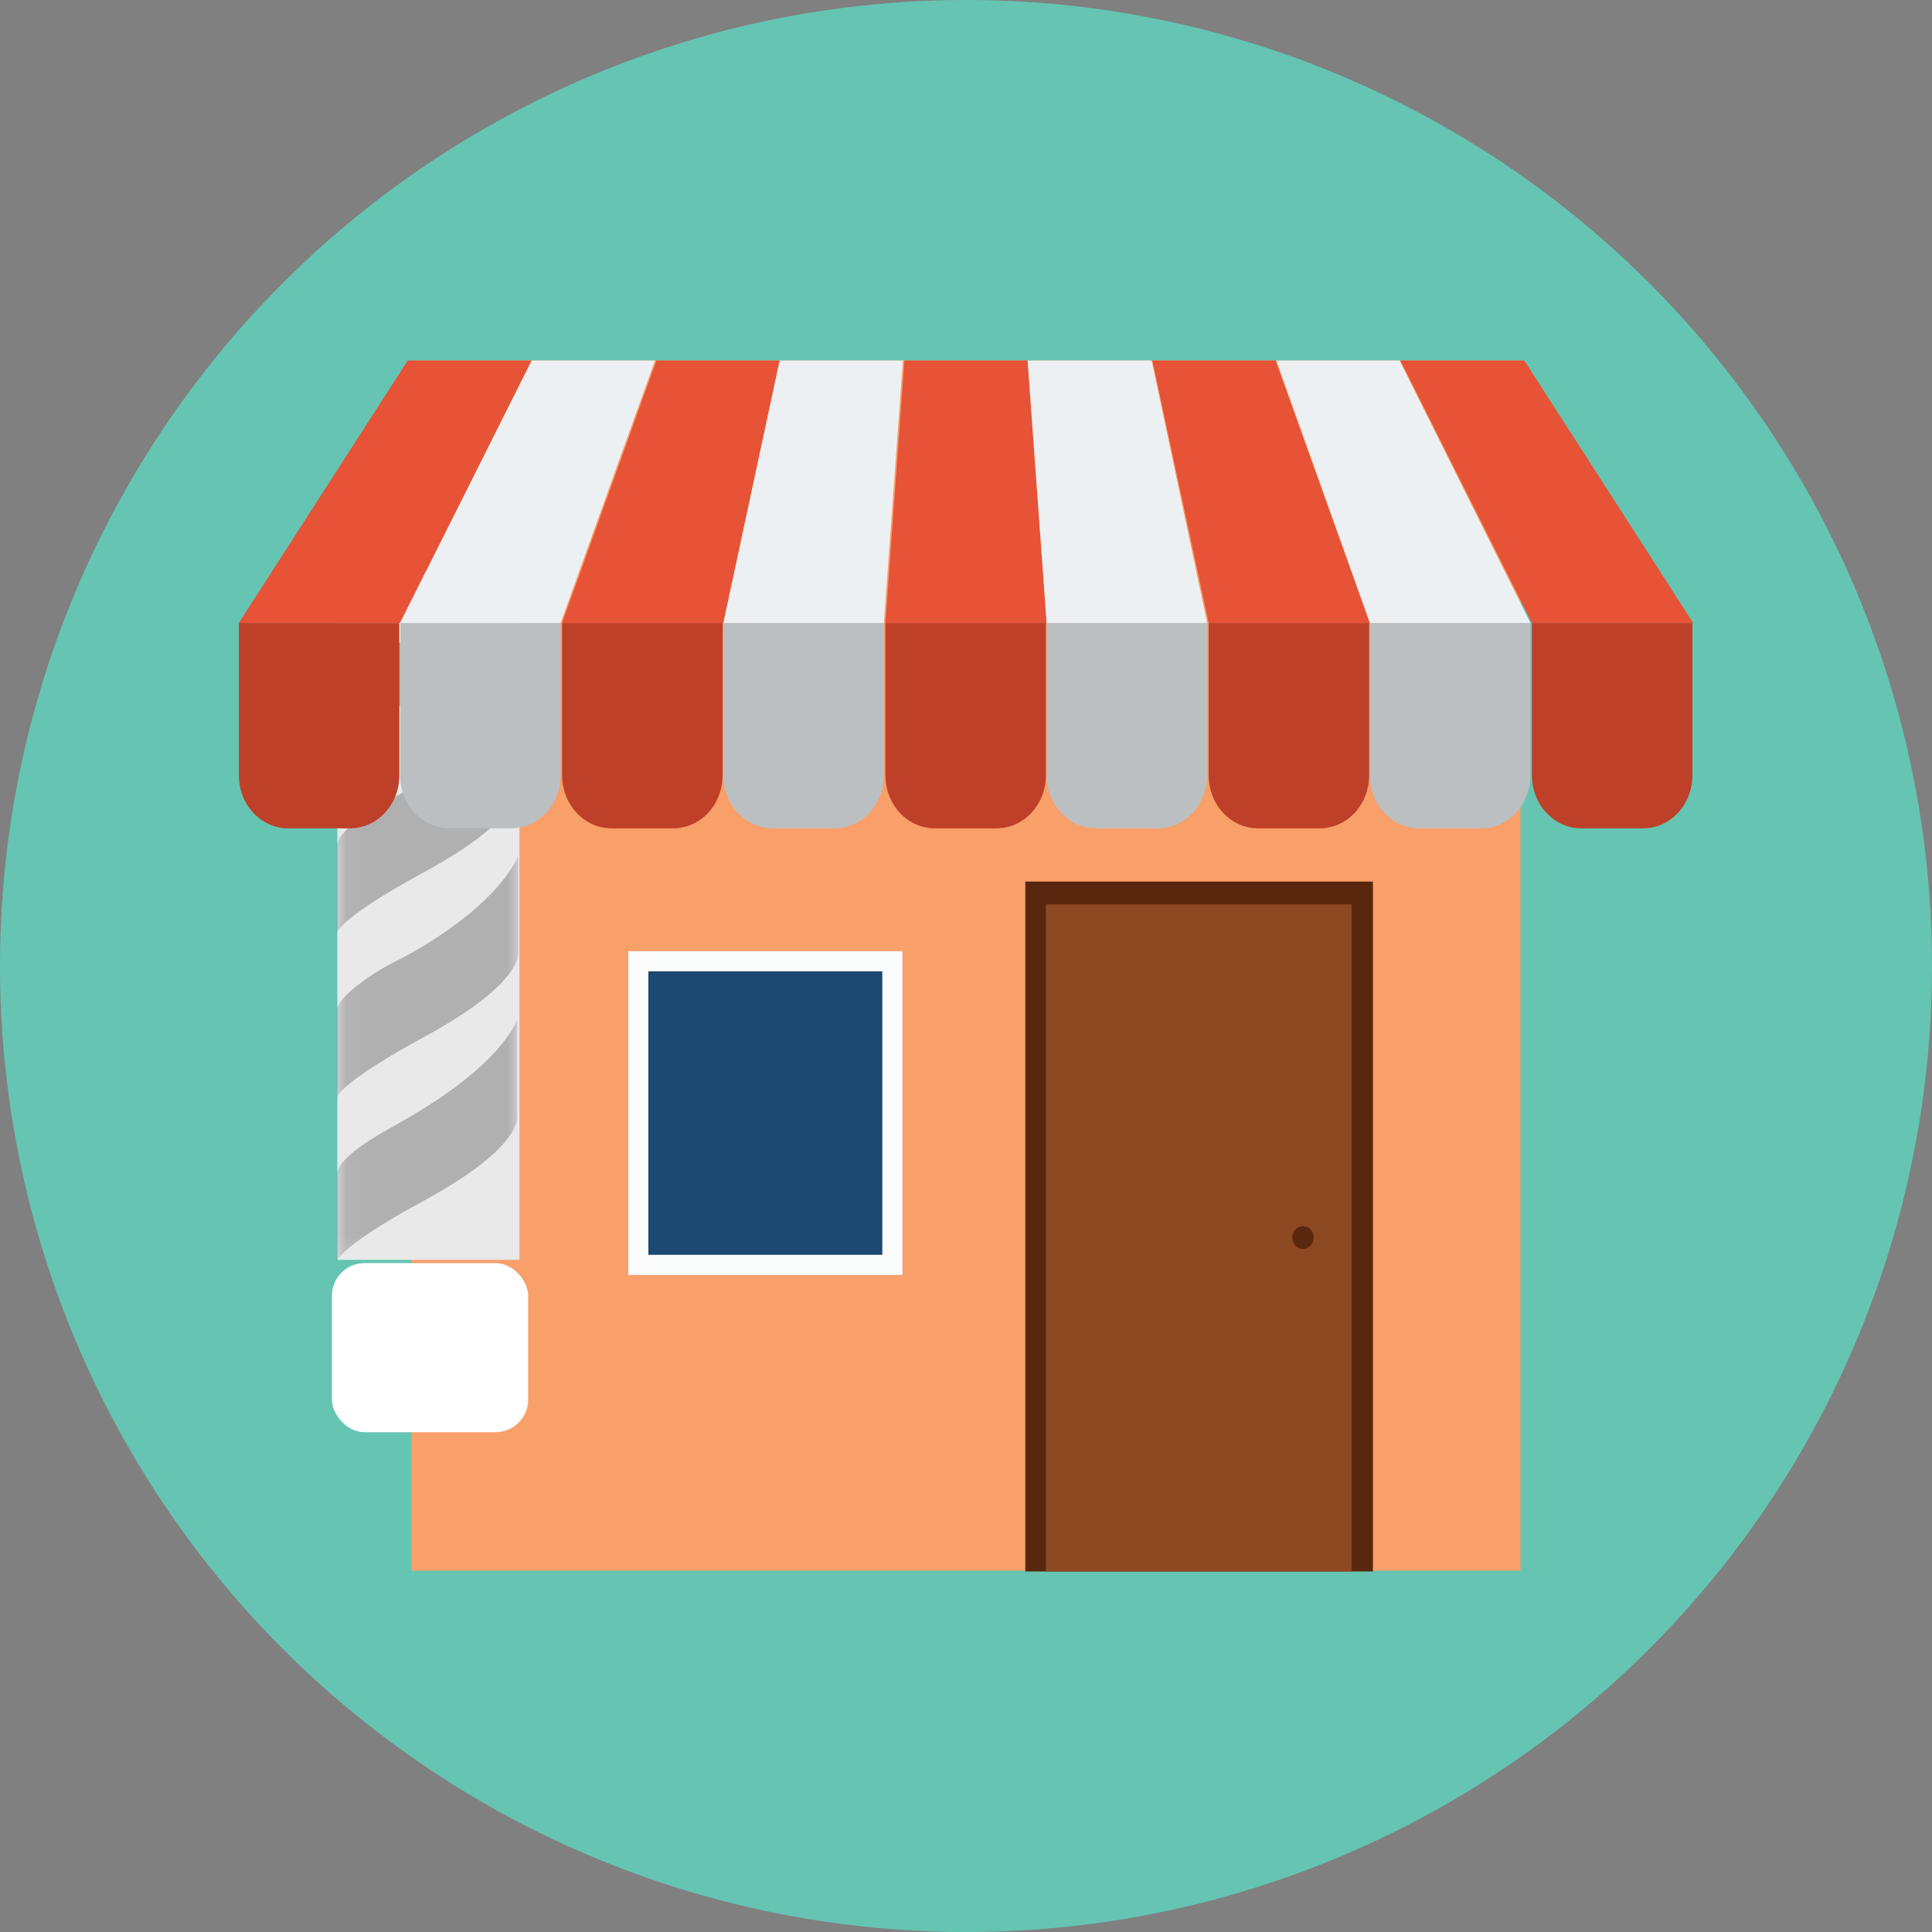 <svg width="96px" height="96px" viewBox="0 0 96 96" version="1.1" xmlns="http://www.w3.org/2000/svg" xmlns:xlink="http://www.w3.org/1999/xlink">
    <rect x="0" y="0" width="96" height="96" fill="#808080" stroke="none"/>
    <!-- Generator: Sketch 41.2 (35397) - http://www.bohemiancoding.com/sketch -->
    <desc>Created with Sketch.</desc>
    <defs>
        <rect id="path-1" x="0.046" y="0.636" width="9.049" height="34.201"></rect>
    </defs>
    <g id="prod01" stroke="none" stroke-width="1" fill="none" fill-rule="evenodd">
        <ellipse id="Oval" fill="#65C5B2" cx="48" cy="48" rx="48" ry="48"></ellipse>
        <g id="Group" transform="translate(11.717, 17.764)">
            <rect id="Rectangle-path" fill="#F89F6A" x="8.731" y="0.151" width="55.106" height="60.132"></rect>
            <rect id="Rectangle-path" stroke="#FBFCFC" fill="#1D4872" x="20" y="30" width="12.624" height="15.087"></rect>
            <g transform="translate(38.929, 25.701)">
                <rect id="Rectangle-path" fill="#58270E" x="0.302" y="0.34" width="17.272" height="34.28"></rect>
                <rect id="Rectangle-path" fill="#8C4820" x="1.323" y="1.474" width="15.194" height="33.146"></rect>
                <ellipse id="Oval" fill="#58270E" cx="14.098" cy="18.028" rx="0.529" ry="0.567"></ellipse>
            </g>
            <g id="light" transform="translate(5, 10)">
			
                <mask id="mask-2" fill="white">
                    <use xlink:href="#path-1"></use>
                </mask>
                <use id="Rectangle-5" fill="#E9E9E9" xlink:href="#path-1">
				
				</use>
                <path d="M0.002,5.35 L0.002,3.747 C0.002,2.832 2.048,1.71 2.969,1.193 C3.891,0.676 7.803,-1.485 8.984,-4 L8.984,-2.255 C9.002,-2.293 9.021,-2.33 9.038,-2.368 L9.038,2.328 C9.038,2.328 9.492,3.835 4.421,6.591 C-0.157,9.079 0.001,9.705 0.001,9.705 L0.001,8.069 C5.19932331e-05,8.065 -0,8.058 0.001,8.047 L0.001,5.379 C0.001,5.369 0.001,5.359 0.002,5.35 Z M8.984,22.927 C7.803,25.441 3.891,27.603 2.969,28.12 C2.048,28.636 0.002,29.758 0.002,30.673 L0.002,35 C0.002,35 -0.212,34.373 4.367,31.885 C9.437,29.13 8.984,27.622 8.984,27.622 L8.984,22.927 Z M8.984,6.607 C7.803,9.122 3.891,11.284 2.969,11.8 C2.048,12.317 0.002,13.439 0.002,14.354 L0.002,18.681 C0.002,18.681 -0.212,18.054 4.367,15.566 C9.437,12.811 8.984,11.303 8.984,11.303 L8.984,6.607 Z M9.038,14.767 C7.857,17.282 4.193,19.385 3.024,19.96 C1.855,20.535 0.001,21.768 0.001,22.514 L0.001,26.84 C0.001,26.84 -0.157,26.214 4.421,23.726 C9.492,20.97 9.038,19.463 9.038,19.463 L9.038,14.767 Z" id="Combined-Shape" fill="rgba(121,121,121,0.5)" mask="url(#mask-2)">
				<animateTransform attributeName="transform"
                          attributeType="XML"
                          type="translate"
                          from="0 8"
                          to="0 0"
                          dur="0.6s"
                          repeatCount="indefinite"/>
				</path>
            </g>
            <rect id="Rectangle" fill="#FFFFFF" x="4.776" y="45" width="9.75" height="8.4" rx="1.618">
			
			</rect>
            <rect id="Rectangle" fill="#FFFFFF" x="4.776" y="10.698" width="9.75" height="3.484" rx="1.618"></rect>
            <g id="Shape" transform="translate(7.937, 12.85)" fill="#BCBFC2">
                <path d="M0.227,7.899 C0.227,9.373 1.323,10.545 2.683,10.545 L5.745,10.545 C7.106,10.545 8.202,9.373 8.202,7.899 L8.202,0.34 L0.227,0.34 L0.227,7.899 Z"></path>
                <path d="M16.29,7.899 C16.29,9.373 17.386,10.545 18.746,10.545 L21.808,10.545 C23.169,10.545 24.265,9.373 24.265,7.899 L24.265,0.34 L16.29,0.34 L16.29,7.899 Z"></path>
                <path d="M32.353,7.899 C32.353,9.373 33.449,10.545 34.809,10.545 L37.871,10.545 C39.231,10.545 40.328,9.373 40.328,7.899 L40.328,0.34 L32.353,0.34 L32.353,7.899 Z"></path>
                <path d="M48.416,0.34 L48.416,7.899 C48.416,9.373 49.512,10.545 50.872,10.545 L53.934,10.545 C55.294,10.545 56.391,9.373 56.391,7.899 L56.391,0.34 L48.416,0.34 Z"></path>
            </g>
            <path d="M0.151,20.75 C0.151,22.224 1.247,23.395 2.608,23.395 L5.669,23.395 C7.03,23.395 8.126,22.224 8.126,20.75 L8.126,13.191 L0.151,13.191 L0.151,20.75 Z" id="Shape" fill="#BF4028"></path>
            <path d="M16.214,20.75 C16.214,22.224 17.31,23.395 18.671,23.395 L21.732,23.395 C23.093,23.395 24.189,22.224 24.189,20.75 L24.189,13.191 L16.214,13.191 L16.214,20.75 Z" id="Shape" fill="#BF4028"></path>
            <path d="M32.277,20.75 C32.277,22.224 33.373,23.395 34.734,23.395 L37.795,23.395 C39.156,23.395 40.252,22.224 40.252,20.75 L40.252,13.191 L32.277,13.191 L32.277,20.75 Z" id="Shape" fill="#BF4028"></path>
            <path d="M48.34,20.75 C48.34,22.224 49.436,23.395 50.797,23.395 L53.858,23.395 C55.219,23.395 56.315,22.224 56.315,20.75 L56.315,13.191 L48.34,13.191 L48.34,20.75 Z" id="Shape" fill="#BF4028"></path>
            <path d="M64.403,13.191 L64.403,20.75 C64.403,22.224 65.499,23.395 66.86,23.395 L69.921,23.395 C71.282,23.395 72.378,22.224 72.378,20.75 L72.378,13.191 L64.403,13.191 Z" id="Shape" fill="#BF4028"></path>
            <polygon id="Shape" fill="#E65336" points="8.164 13.191 0.151 13.191 8.542 0.151 14.702 0.151"></polygon>
            <polygon id="Shape" fill="#EDF0F2" points="16.139 13.191 8.164 13.191 14.702 0.151 20.825 0.151"></polygon>
            <polygon id="Shape" fill="#E65336" points="24.227 13.191 16.214 13.191 20.901 0.151 27.024 0.151"></polygon>
            <polygon id="Shape" fill="#EDF0F2" points="32.202 13.191 24.227 13.191 27.024 0.151 33.146 0.151"></polygon>
            <polygon id="Shape" fill="#E65336" points="40.29 13.191 32.277 13.191 33.222 0.151 39.345 0.151"></polygon>
            <polygon id="Shape" fill="#EDF0F2" points="48.265 13.191 40.29 13.191 39.345 0.151 45.506 0.151"></polygon>
            <polygon id="Shape" fill="#E65336" points="56.353 13.191 48.34 13.191 45.543 0.151 51.666 0.151"></polygon>
            <polygon id="Shape" fill="#EDF0F2" points="64.328 13.191 56.353 13.191 51.704 0.151 57.827 0.151"></polygon>
            <polygon id="Shape" fill="#E65336" points="72.416 13.191 64.403 13.191 57.865 0.151 64.025 0.151"></polygon>
        </g>
    </g>
</svg>
